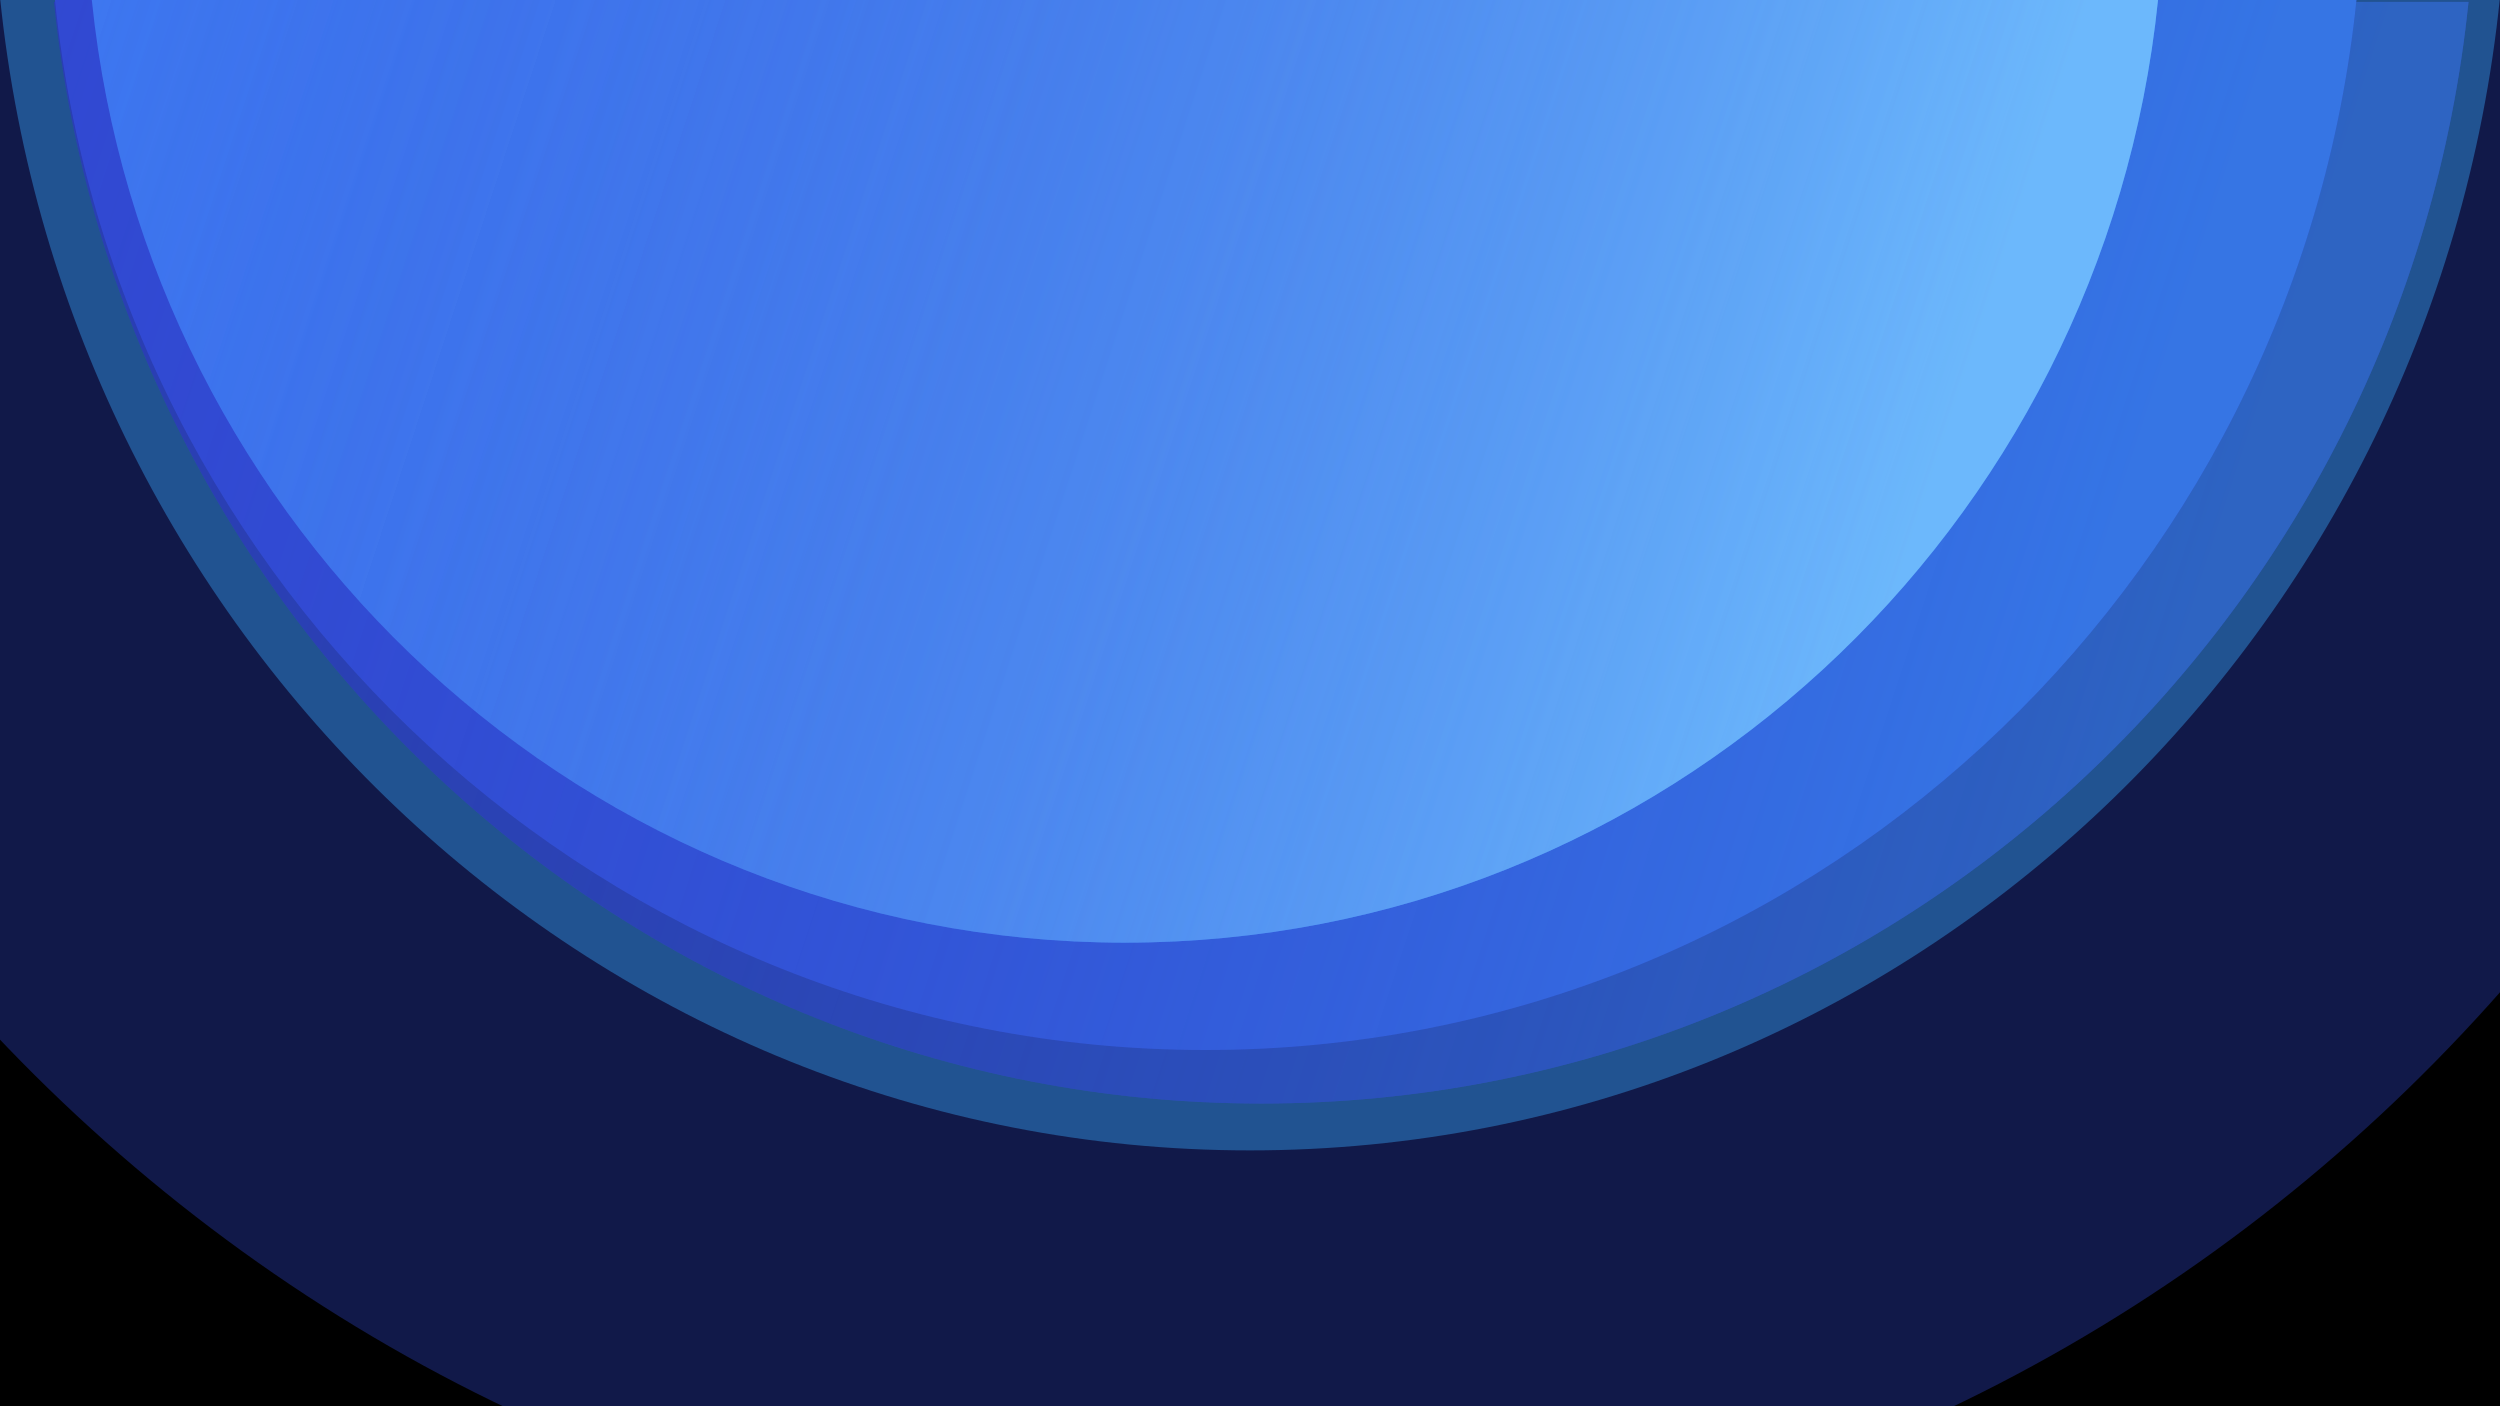 <svg width="5120" height="2880" viewBox="0 0 5120 2880" fill="none" xmlns="http://www.w3.org/2000/svg">
<g clip-path="url(#clip0_1_2)">
<rect width="5120" height="2880" fill="black"/>
<g filter="url(#filter0_f_1_2)">
<path fill-rule="evenodd" clip-rule="evenodd" d="M6008.82 -5.776C5824.52 1805.22 4330.86 3217 2515.56 3217C700.259 3217 -793.398 1805.22 -977.705 -5.776H6008.82Z" fill="#111949"/>
</g>
<g filter="url(#filter1_f_1_2)">
<path fill-rule="evenodd" clip-rule="evenodd" d="M5120 -5.776C4984.93 1321.39 3890.32 2356 2560 2356C1229.68 2356 135.067 1321.39 4.57764e-05 -5.776H5120Z" fill="#3BAAFC" fill-opacity="0.4"/>
</g>
<g filter="url(#filter2_d_1_2)">
<path fill-rule="evenodd" clip-rule="evenodd" d="M2581.89 2256C1297.56 2255.43 240.948 1267.36 110.537 0L5055.46 0C4925.05 1267.36 3868.44 2255.43 2584.11 2256C2583.74 2256 2583.37 2256 2583 2256C2582.63 2256 2582.26 2256 2581.89 2256Z" fill="#3149D2"/>
<path fill-rule="evenodd" clip-rule="evenodd" d="M2581.89 2256C1297.56 2255.43 240.948 1267.36 110.537 0L5055.46 0C4925.05 1267.36 3868.44 2255.43 2584.11 2256C2583.74 2256 2583.37 2256 2583 2256C2582.63 2256 2582.26 2256 2581.89 2256Z" fill="url(#paint0_linear_1_2)" fill-opacity="0.45"/>
<path fill-rule="evenodd" clip-rule="evenodd" d="M2581.89 2256C1297.56 2255.43 240.948 1267.36 110.537 0L5055.46 0C4925.05 1267.36 3868.44 2255.43 2584.11 2256C2583.74 2256 2583.37 2256 2583 2256C2582.63 2256 2582.26 2256 2581.89 2256Z" fill="black" fill-opacity="0.15"/>
</g>
<g filter="url(#filter3_f_1_2)">
<path fill-rule="evenodd" clip-rule="evenodd" d="M2468.19 2150.4C1243.98 2149.85 236.843 1208.03 112.537 0L4826 0C4701.69 1208.03 3694.55 2149.85 2470.35 2150.4C2469.99 2150.4 2469.63 2150.4 2469.27 2150.4C2468.91 2150.4 2468.55 2150.4 2468.19 2150.4Z" fill="#3149D2"/>
<path fill-rule="evenodd" clip-rule="evenodd" d="M2468.19 2150.4C1243.98 2149.85 236.843 1208.03 112.537 0L4826 0C4701.69 1208.03 3694.55 2149.85 2470.35 2150.4C2469.99 2150.4 2469.63 2150.4 2469.27 2150.4C2468.91 2150.4 2468.55 2150.4 2468.19 2150.4Z" fill="url(#paint1_linear_1_2)" fill-opacity="0.45"/>
</g>
<g filter="url(#filter4_f_1_2)">
<path fill-rule="evenodd" clip-rule="evenodd" d="M2302.19 1930.57C1203.43 1929.74 299.576 1084.32 188 0L4419.62 0C4308.04 1084.32 3404.19 1929.74 2305.43 1930.57H2302.19Z" fill="#448BFD" fill-opacity="0.7"/>
<path fill-rule="evenodd" clip-rule="evenodd" d="M2302.19 1930.57C1203.43 1929.74 299.576 1084.32 188 0L4419.62 0C4308.04 1084.32 3404.19 1929.74 2305.43 1930.57H2302.19Z" fill="url(#paint2_linear_1_2)" fill-opacity="0.6"/>
</g>
<g filter="url(#filter5_f_1_2)">
<path fill-rule="evenodd" clip-rule="evenodd" d="M2302.19 1930.57C1203.43 1929.74 299.576 1084.32 188 0L4419.62 0C4308.04 1084.32 3404.19 1929.74 2305.43 1930.57H2302.19Z" fill="url(#paint3_linear_1_2)" fill-opacity="0.4"/>
</g>
</g>
<defs>
<filter id="filter0_f_1_2" x="-1477.7" y="-505.776" width="7986.53" height="4222.78" filterUnits="userSpaceOnUse" color-interpolation-filters="sRGB">
<feFlood flood-opacity="0" result="BackgroundImageFix"/>
<feBlend mode="normal" in="SourceGraphic" in2="BackgroundImageFix" result="shape"/>
<feGaussianBlur stdDeviation="250" result="effect1_foregroundBlur_1_2"/>
</filter>
<filter id="filter1_f_1_2" x="-544" y="-549.776" width="6208" height="3449.78" filterUnits="userSpaceOnUse" color-interpolation-filters="sRGB">
<feFlood flood-opacity="0" result="BackgroundImageFix"/>
<feBlend mode="normal" in="SourceGraphic" in2="BackgroundImageFix" result="shape"/>
<feGaussianBlur stdDeviation="272" result="effect1_foregroundBlur_1_2"/>
</filter>
<filter id="filter2_d_1_2" x="-139.463" y="-246" width="5444.93" height="2756" filterUnits="userSpaceOnUse" color-interpolation-filters="sRGB">
<feFlood flood-opacity="0" result="BackgroundImageFix"/>
<feColorMatrix in="SourceAlpha" type="matrix" values="0 0 0 0 0 0 0 0 0 0 0 0 0 0 0 0 0 0 127 0" result="hardAlpha"/>
<feOffset dy="4"/>
<feGaussianBlur stdDeviation="125"/>
<feComposite in2="hardAlpha" operator="out"/>
<feColorMatrix type="matrix" values="0 0 0 0 0 0 0 0 0 0 0 0 0 0 0 0 0 0 0.25 0"/>
<feBlend mode="normal" in2="BackgroundImageFix" result="effect1_dropShadow_1_2"/>
<feBlend mode="normal" in="SourceGraphic" in2="effect1_dropShadow_1_2" result="shape"/>
</filter>
<filter id="filter3_f_1_2" x="62.537" y="-50" width="4813.46" height="2250.4" filterUnits="userSpaceOnUse" color-interpolation-filters="sRGB">
<feFlood flood-opacity="0" result="BackgroundImageFix"/>
<feBlend mode="normal" in="SourceGraphic" in2="BackgroundImageFix" result="shape"/>
<feGaussianBlur stdDeviation="25" result="effect1_foregroundBlur_1_2"/>
</filter>
<filter id="filter4_f_1_2" x="-212" y="-400" width="5031.62" height="2730.57" filterUnits="userSpaceOnUse" color-interpolation-filters="sRGB">
<feFlood flood-opacity="0" result="BackgroundImageFix"/>
<feBlend mode="normal" in="SourceGraphic" in2="BackgroundImageFix" result="shape"/>
<feGaussianBlur stdDeviation="200" result="effect1_foregroundBlur_1_2"/>
</filter>
<filter id="filter5_f_1_2" x="-212" y="-400" width="5031.62" height="2730.57" filterUnits="userSpaceOnUse" color-interpolation-filters="sRGB">
<feFlood flood-opacity="0" result="BackgroundImageFix"/>
<feBlend mode="normal" in="SourceGraphic" in2="BackgroundImageFix" result="shape"/>
<feGaussianBlur stdDeviation="200" result="effect1_foregroundBlur_1_2"/>
</filter>
<linearGradient id="paint0_linear_1_2" x1="4419.5" y1="1448.91" x2="99.314" y2="35.724" gradientUnits="userSpaceOnUse">
<stop stop-color="#3BAAFC"/>
<stop offset="1" stop-color="#3149D2" stop-opacity="0"/>
</linearGradient>
<linearGradient id="paint1_linear_1_2" x1="4219.81" y1="1381.09" x2="101.84" y2="34.051" gradientUnits="userSpaceOnUse">
<stop stop-color="#3BAAFC"/>
<stop offset="1" stop-color="#3149D2" stop-opacity="0"/>
</linearGradient>
<linearGradient id="paint2_linear_1_2" x1="3875.39" y1="1239.9" x2="178.396" y2="30.57" gradientUnits="userSpaceOnUse">
<stop stop-color="#48B4FD"/>
<stop offset="1" stop-color="#3149D2" stop-opacity="0"/>
</linearGradient>
<linearGradient id="paint3_linear_1_2" x1="3875.39" y1="1239.9" x2="178.396" y2="30.57" gradientUnits="userSpaceOnUse">
<stop stop-color="#A8DCFF"/>
<stop offset="1" stop-color="#3149D2" stop-opacity="0"/>
</linearGradient>
<clipPath id="clip0_1_2">
<rect width="5120" height="2880" fill="white"/>
</clipPath>
</defs>
</svg>
